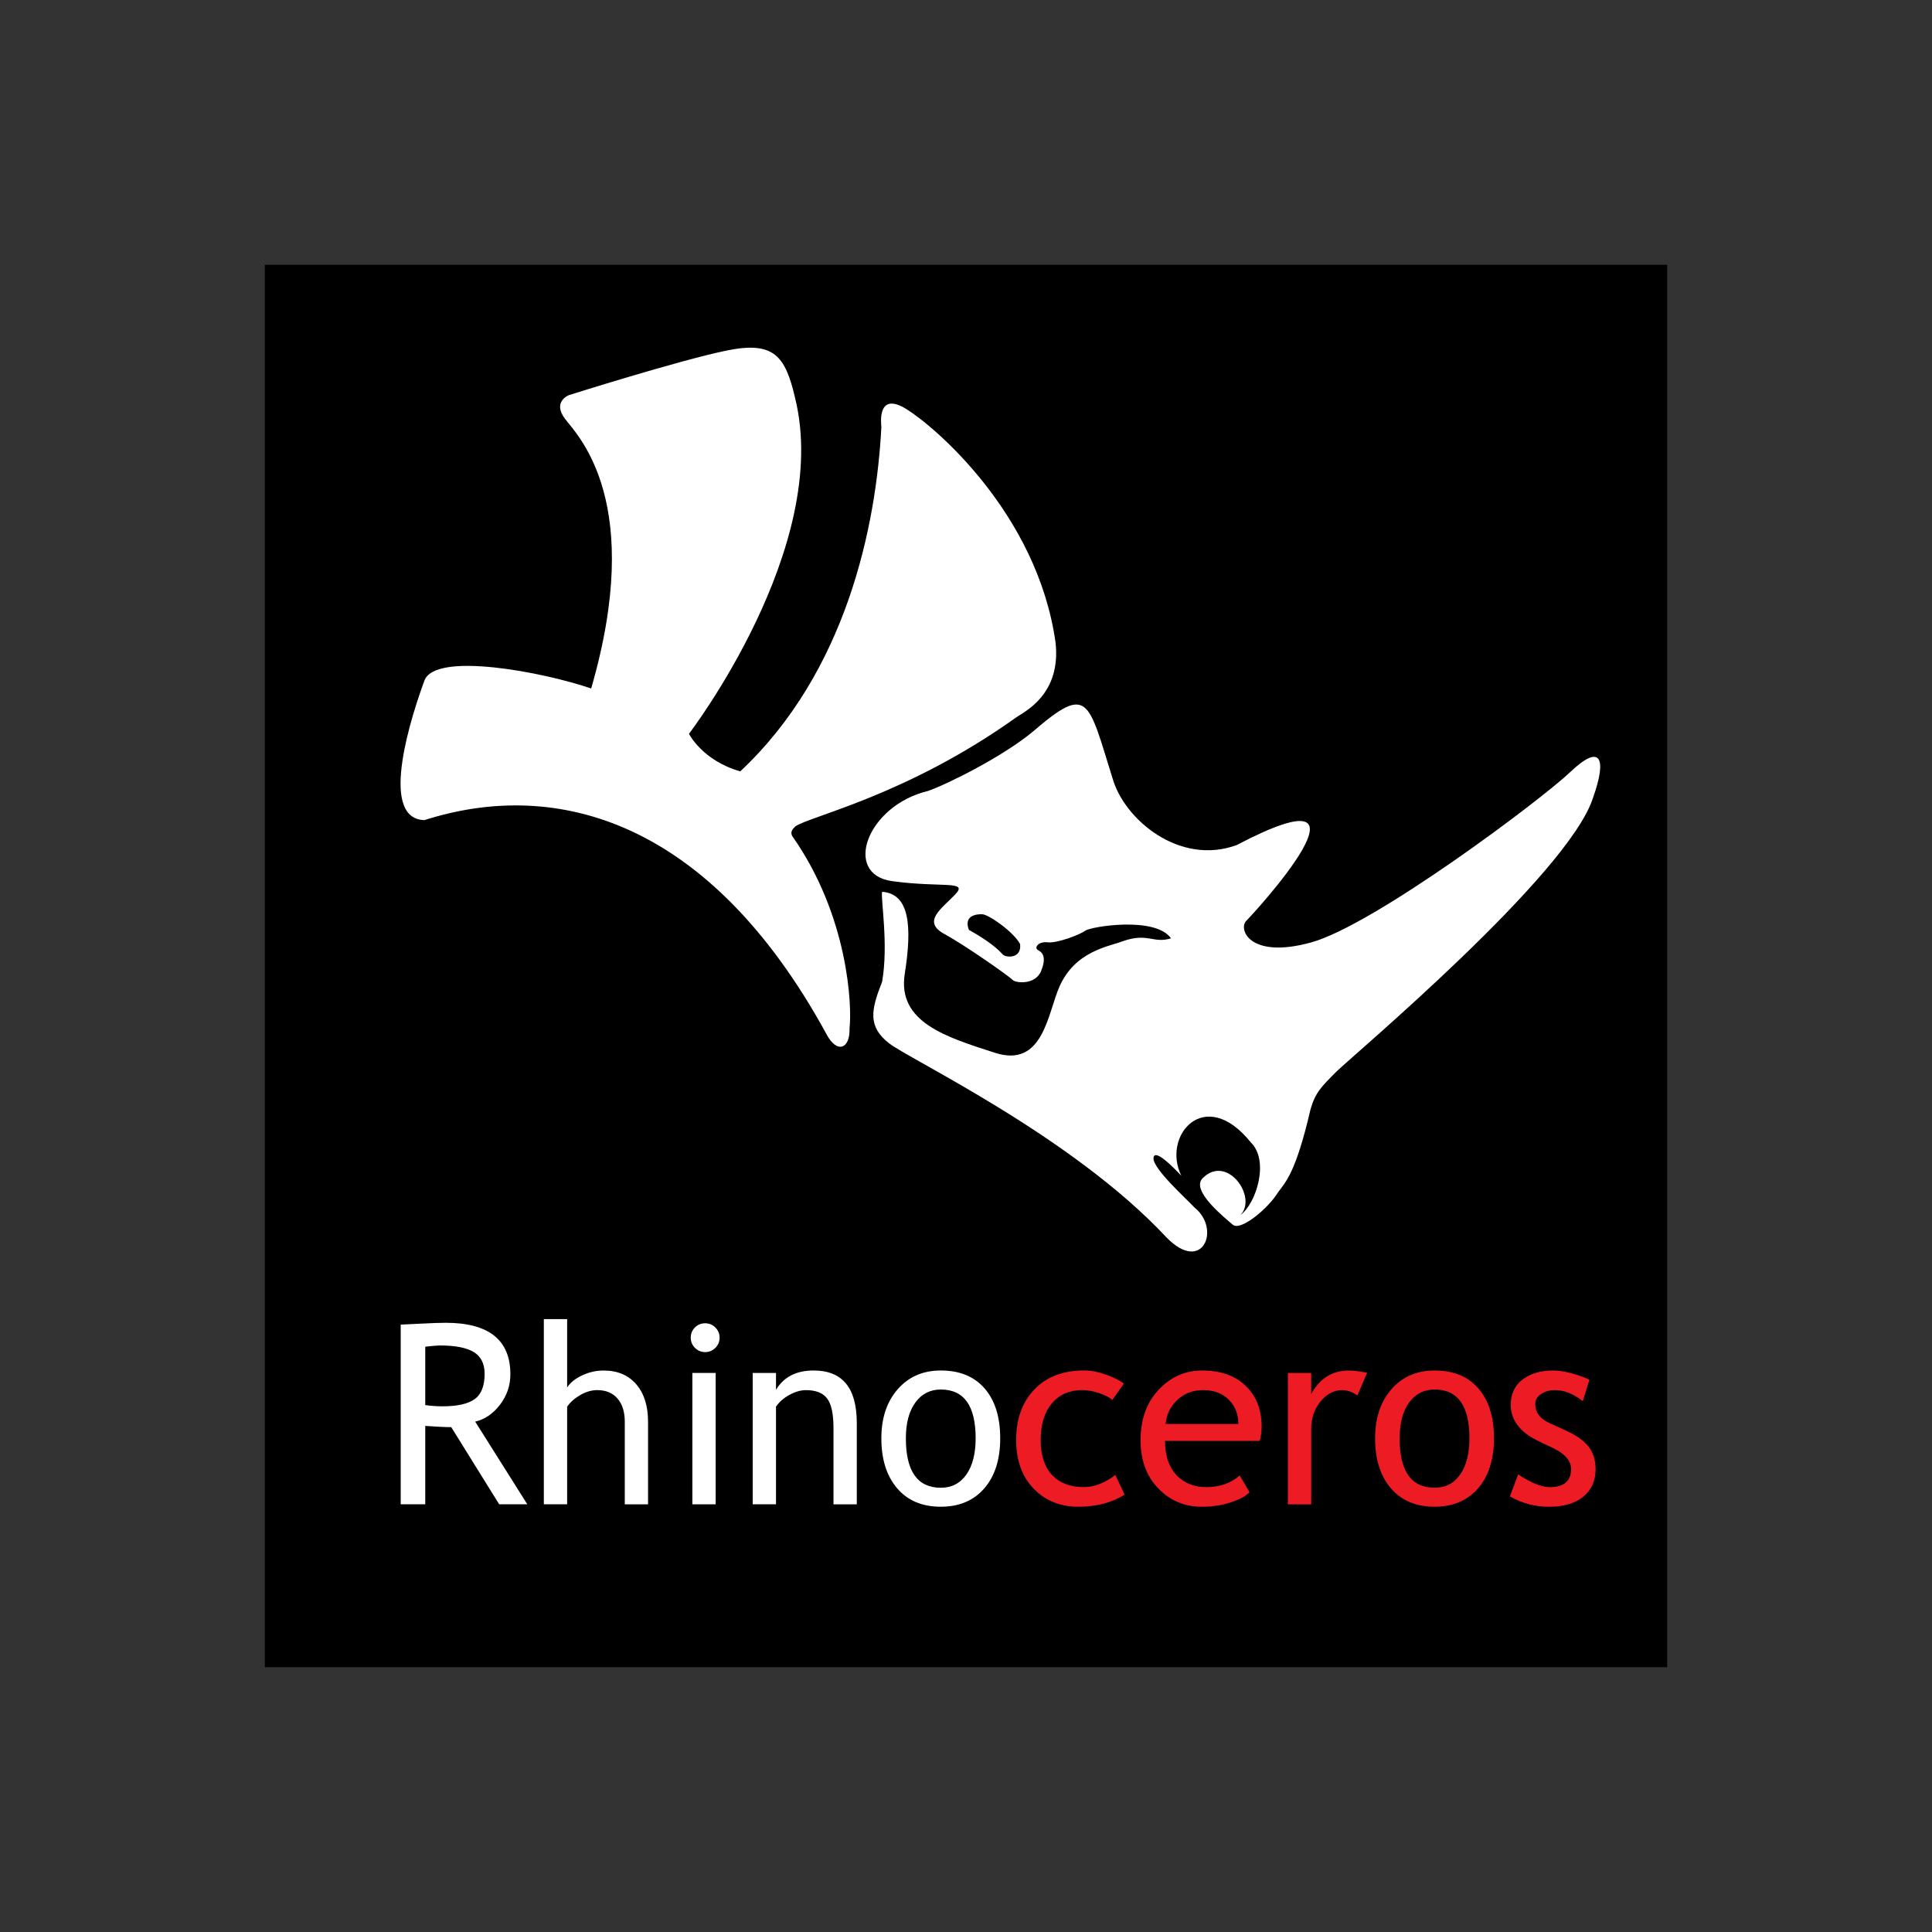 <?xml version="1.0" encoding="utf-8"?>
<!-- Generator: Adobe Illustrator 24.1.2, SVG Export Plug-In . SVG Version: 6.00 Build 0)  -->
<svg version="1.1" id="Layer_1" xmlns="http://www.w3.org/2000/svg" xmlns:xlink="http://www.w3.org/1999/xlink" x="0px" y="0px"
	 viewBox="0 0 781.02 781.02" style="enable-background:new 0 0 781.02 781.02;" xml:space="preserve">
<rect x="0" y="0" width="781.02" height="781.02" fill="#333333" stroke="none"/>
<style type="text/css">
	.st0{fill:#FFFFFF;}
	.st1{fill:#ED1C24;}
</style>
<g>
	<rect x="107.05" y="107.05" width="566.93" height="566.93"/>
	<g>
		<g>
			<path class="st0" d="M171.56,331.54c53.62-17.15,115.33,0.2,162.46,86.35c4.24,8.28,9.71,6.21,9.41-2.22
				c1.04-8.72-0.34-45.33-23.21-77.75c-0.76-1.68,0.05-2.59,1.28-3.83c5.37-4,45.05-12.42,89.41-44.16
				c3.43-2.34,18.24-9.37,15.77-30.41c-7.39-51.9-48.8-87.09-60.33-94.19c-11.53-7.1-10.25,5.32-10.05,7.2
				c-2.07,40.12-14.12,99.07-57.04,139.29c-15.32-4.34-20.74-15.18-20.74-15.18s57.87-75.51,42.88-135.84
				c-3.94-16.96-8.58-22.97-27.5-19.12c-18.93,3.84-63.88,18.04-63.88,18.04s-7,2.66-1.48,9.76c5.52,7.1,32.14,33.91,10.45,108.83
				c-19.72-6.7-63.09-14.98-67.43-3.15C167.22,286.99,152.24,330.95,171.56,331.54z"/>
			<path class="st0" d="M356.59,360.52c-0.59,3.11,2.66,21.29,0,36.38c-4.44,11.24-5.93,18.04,2.8,24.84
				c8.73,6.8,73.99,37.56,112.24,78.57c14.64,14.89,22.03-3.6,11.24-12.17c-2.96-3.25-16.86-15.67-16.56-19.96
				c0.3-4.29,8.28,3.99,11.24,7.1c-7.98-16.12,9.46-36.67,28.09-13.46c7.59,7.34,2.27,24.69-4.24,29.42
				c7.13-7.13-5.27-24.89-15.18-14.98c-5.13,4.93,8.97,16.07,12.12,18.83c3.16,2.76,14.39-6.61,18.33-13.11
				c2.9-4.04,7.07-7.44,13.11-33.52c1.92-6.75,4.41-9.2,10.45-15.23c6.04-6.04,94.04-79.79,103.8-110.85
				c5.72-16.17,2.96-21.88-9.17-10.35c-12.12,11.53-79.26,61.81-104.69,68.91c-25.43,7.1-29.87-5.77-26.17-8.87
				c2.25-2.25,58.8-63.39-4.04-30.46c-23.01,8.48-45.49-10.25-50.22-27.01c-9.98-31.91-9.66-38.25-32.33-18.73
				c-12.22,10.06-33.91,20.9-42.19,23.86c-24.84,5.92-34.7,33.71-14.59,36.47c20.11,2.76,31-0.39,25.53,5.37
				c-5.47,5.77-13.6,10.94-4.44,15.97c9.17,5.03,26.67,17.45,27.68,18.63c1.01,1.18,9.14,2.22,11.5-3.7
				c2.37-5.92,0.29-7.54-1.33-8.43c-1.63-0.89,0.15-3.55,3.99-3.1c3.84,0.44,13.01-3.11,15.23-4.73c2.22-1.63,28.24-5.91,34.6,3.11
				c-7.22,2.25-9.31-2.42-19.52,1.18c-5.59,2.16-19.18,3.88-25.58,18.34c-4.78,10.79-6.56,33.07-26.07,26.76
				c-19.52-6.31-39.58-12.27-36.47-31.94C368.86,373.98,367.53,361.26,356.59,360.52z"/>
			<path d="M391.68,375.9c9.36,5.22,12.52,8.67,13.7,9.96s7.69,1.87,7-4.24c-2.76-5.03-12.72-11.93-15.28-12.03
				C394.54,369.49,389.51,370.18,391.68,375.9z"/>
		</g>
		<g>
			<path class="st0" d="M201.8,608.12l-19.38-31.19c-2.21,0-5.72-0.16-10.51-0.5v31.68h-9.92v-72.63c0.36,0,2.93-0.12,7.71-0.37
				c4.78-0.25,8.25-0.37,10.44-0.37c17.45,0,26.18,6.94,26.18,20.82c0,4.56-1.4,8.67-4.21,12.32c-2.81,3.65-6.15,5.92-10.01,6.82
				l21.07,33.42H201.8z M171.91,544.41v23.6c2.38,0.33,4.69,0.5,6.94,0.5c5.95,0,10.28-0.96,12.99-2.88
				c2.71-1.92,4.07-5.34,4.07-10.26c0-4.06-1.46-6.99-4.36-8.78c-2.91-1.78-7.5-2.68-13.78-2.68
				C176.77,543.92,174.82,544.08,171.91,544.41z"/>
			<path class="st0" d="M252.57,608.12v-33.37c0-3.97-0.97-7.09-2.92-9.37c-1.95-2.28-4.69-3.42-8.23-3.42
				c-2.28,0-4.57,0.67-6.87,2.01c-2.3,1.34-4.06,2.9-5.28,4.69v39.46h-9.42v-74.86h9.42v27.62c1.26-1.95,3.28-3.58,6.07-4.88
				c2.79-1.31,5.68-1.96,8.65-1.96c5.62,0,10.02,1.85,13.21,5.55c3.19,3.7,4.78,8.76,4.78,15.17v33.37H252.57z"/>
			<path class="st0" d="M356.29,581.45c0-8.2,2.21-14.82,6.62-19.86c4.41-5.04,10.22-7.56,17.43-7.56c7.6,0,13.5,2.42,17.7,7.26
				c4.2,4.84,6.3,11.56,6.3,20.15c0,8.56-2.15,15.31-6.45,20.25c-4.3,4.94-10.15,7.41-17.55,7.41c-7.57,0-13.47-2.5-17.7-7.49
				C358.41,596.64,356.29,589.91,356.29,581.45z M366.2,581.45c0,13.32,4.71,19.98,14.13,19.98c4.4,0,7.84-1.79,10.34-5.35
				c2.5-3.57,3.74-8.45,3.74-14.63c0-13.16-4.69-19.73-14.08-19.73c-4.3,0-7.73,1.75-10.29,5.25
				C367.49,570.47,366.2,575.3,366.2,581.45z"/>
			<path class="st1" d="M454.31,559.34l-4.66,6.64c-0.96-0.96-2.65-1.87-5.08-2.73c-2.43-0.86-4.82-1.29-7.16-1.29
				c-5.12,0-9.19,1.79-12.2,5.38c-3.01,3.59-4.51,8.5-4.51,14.75c0,6.21,1.54,10.95,4.61,14.2c3.07,3.26,7.34,4.88,12.79,4.88
				c4.23,0,8.49-1.64,12.79-4.91l3.72,7.93c-5.06,3.27-11.32,4.91-18.79,4.91c-7.24,0-13.22-2.43-17.95-7.29
				c-4.73-4.86-7.09-11.44-7.09-19.73c0-8.46,2.46-15.25,7.36-20.38c4.91-5.12,11.63-7.69,20.15-7.69c2.74,0,5.72,0.58,8.92,1.74
				C450.42,556.92,452.78,558.11,454.31,559.34z"/>
			<path class="st1" d="M509.24,582.49h-38.27c0,6.21,1.7,10.99,5.11,14.33c3.01,2.91,6.88,4.36,11.6,4.36
				c5.39,0,9.88-1.57,13.49-4.71l3.97,6.79c-1.45,1.45-3.69,2.71-6.69,3.77c-3.77,1.39-7.97,2.08-12.59,2.08
				c-6.68,0-12.34-2.26-17-6.79c-5.19-4.99-7.78-11.7-7.78-20.13c0-8.76,2.66-15.78,7.98-21.07c4.76-4.73,10.39-7.09,16.91-7.09
				c7.57,0,13.5,2.13,17.8,6.4c4.17,4.1,6.25,9.54,6.25,16.31C509.98,578.82,509.73,580.74,509.24,582.49z M486.38,561.96
				c-4.2,0-7.72,1.35-10.56,4.07c-2.71,2.58-4.25,5.78-4.61,9.62h29.4c0-3.8-1.19-6.97-3.57-9.52
				C494.43,563.35,490.88,561.96,486.38,561.96z"/>
			<path class="st1" d="M548.75,564.1c-2.05-1.42-4.12-2.13-6.2-2.13c-3.34,0-6.25,1.54-8.75,4.61c-2.5,3.07-3.74,6.78-3.74,11.11
				v30.44h-9.42v-53.1h9.42v8.48c3.44-6.31,8.54-9.47,15.32-9.47c1.69,0,4.12,0.3,7.29,0.89L548.75,564.1z"/>
			<path class="st1" d="M555.89,581.45c0-8.2,2.21-14.82,6.62-19.86c4.41-5.04,10.22-7.56,17.43-7.56c7.6,0,13.5,2.42,17.7,7.26
				c4.2,4.84,6.3,11.56,6.3,20.15c0,8.56-2.15,15.31-6.45,20.25c-4.3,4.94-10.15,7.41-17.55,7.41c-7.57,0-13.47-2.5-17.7-7.49
				C558.01,596.64,555.89,589.91,555.89,581.45z M565.81,581.45c0,13.32,4.71,19.98,14.13,19.98c4.4,0,7.84-1.79,10.34-5.35
				c2.5-3.57,3.74-8.45,3.74-14.63c0-13.16-4.69-19.73-14.08-19.73c-4.3,0-7.73,1.75-10.29,5.25
				C567.09,570.47,565.81,575.3,565.81,581.45z"/>
			<path class="st1" d="M610.38,604.95l3.32-8.92c5.26,3.44,9.49,5.16,12.69,5.16c5.82,0,8.73-2.45,8.73-7.34
				c0-3.5-2.81-6.51-8.43-9.02c-4.33-1.98-7.25-3.49-8.75-4.51c-1.5-1.02-2.81-2.19-3.92-3.5c-1.11-1.31-1.93-2.69-2.48-4.17
				c-0.54-1.47-0.82-3.05-0.82-4.74c0-4.36,1.59-7.77,4.76-10.21c3.17-2.45,7.32-3.67,12.44-3.67c3.87,0,8.74,1.22,14.62,3.67
				l-2.68,8.73c-3.74-2.97-7.49-4.46-11.25-4.46c-2.25,0-4.14,0.53-5.68,1.59c-1.54,1.06-2.3,2.4-2.3,4.02
				c0,3.41,1.93,5.98,5.8,7.73l6.74,3.07c4.13,1.88,7.14,4.03,9.02,6.45c1.88,2.41,2.83,5.44,2.83,9.07c0,4.76-1.67,8.49-5.01,11.18
				c-3.34,2.69-7.96,4.04-13.88,4.04C620.56,609.11,615.3,607.72,610.38,604.95z"/>
			<g>
				<path class="st0" d="M285.05,546.59c1.62,0,3-0.57,4.14-1.71c1.14-1.14,1.71-2.52,1.71-4.14c0-1.59-0.57-2.95-1.71-4.09
					c-1.14-1.14-2.52-1.71-4.14-1.71c-1.62,0-2.99,0.56-4.12,1.69c-1.12,1.12-1.69,2.5-1.69,4.12c0,1.62,0.57,3,1.71,4.14
					C282.1,546.02,283.46,546.59,285.05,546.59z"/>
				<polygon class="st0" points="279.89,562.96 279.89,608.12 289.31,608.12 289.31,555.02 279.89,555.02 				"/>
			</g>
			<path class="st0" d="M328.92,554.03c-7.04,0-12.11,2.61-15.22,7.83v-6.84h-2.97h-6.45v53.1h9.42v-39.46
				c1.26-1.88,3.06-3.47,5.4-4.76c2.35-1.29,4.59-1.93,6.74-1.93c4,0,6.85,1.13,8.55,3.4c1.7,2.26,2.55,6.22,2.55,11.87v30.89h9.42
				v-32.87C346.37,561.1,340.56,554.03,328.92,554.03z"/>
		</g>
	</g>
</g>
</svg>
